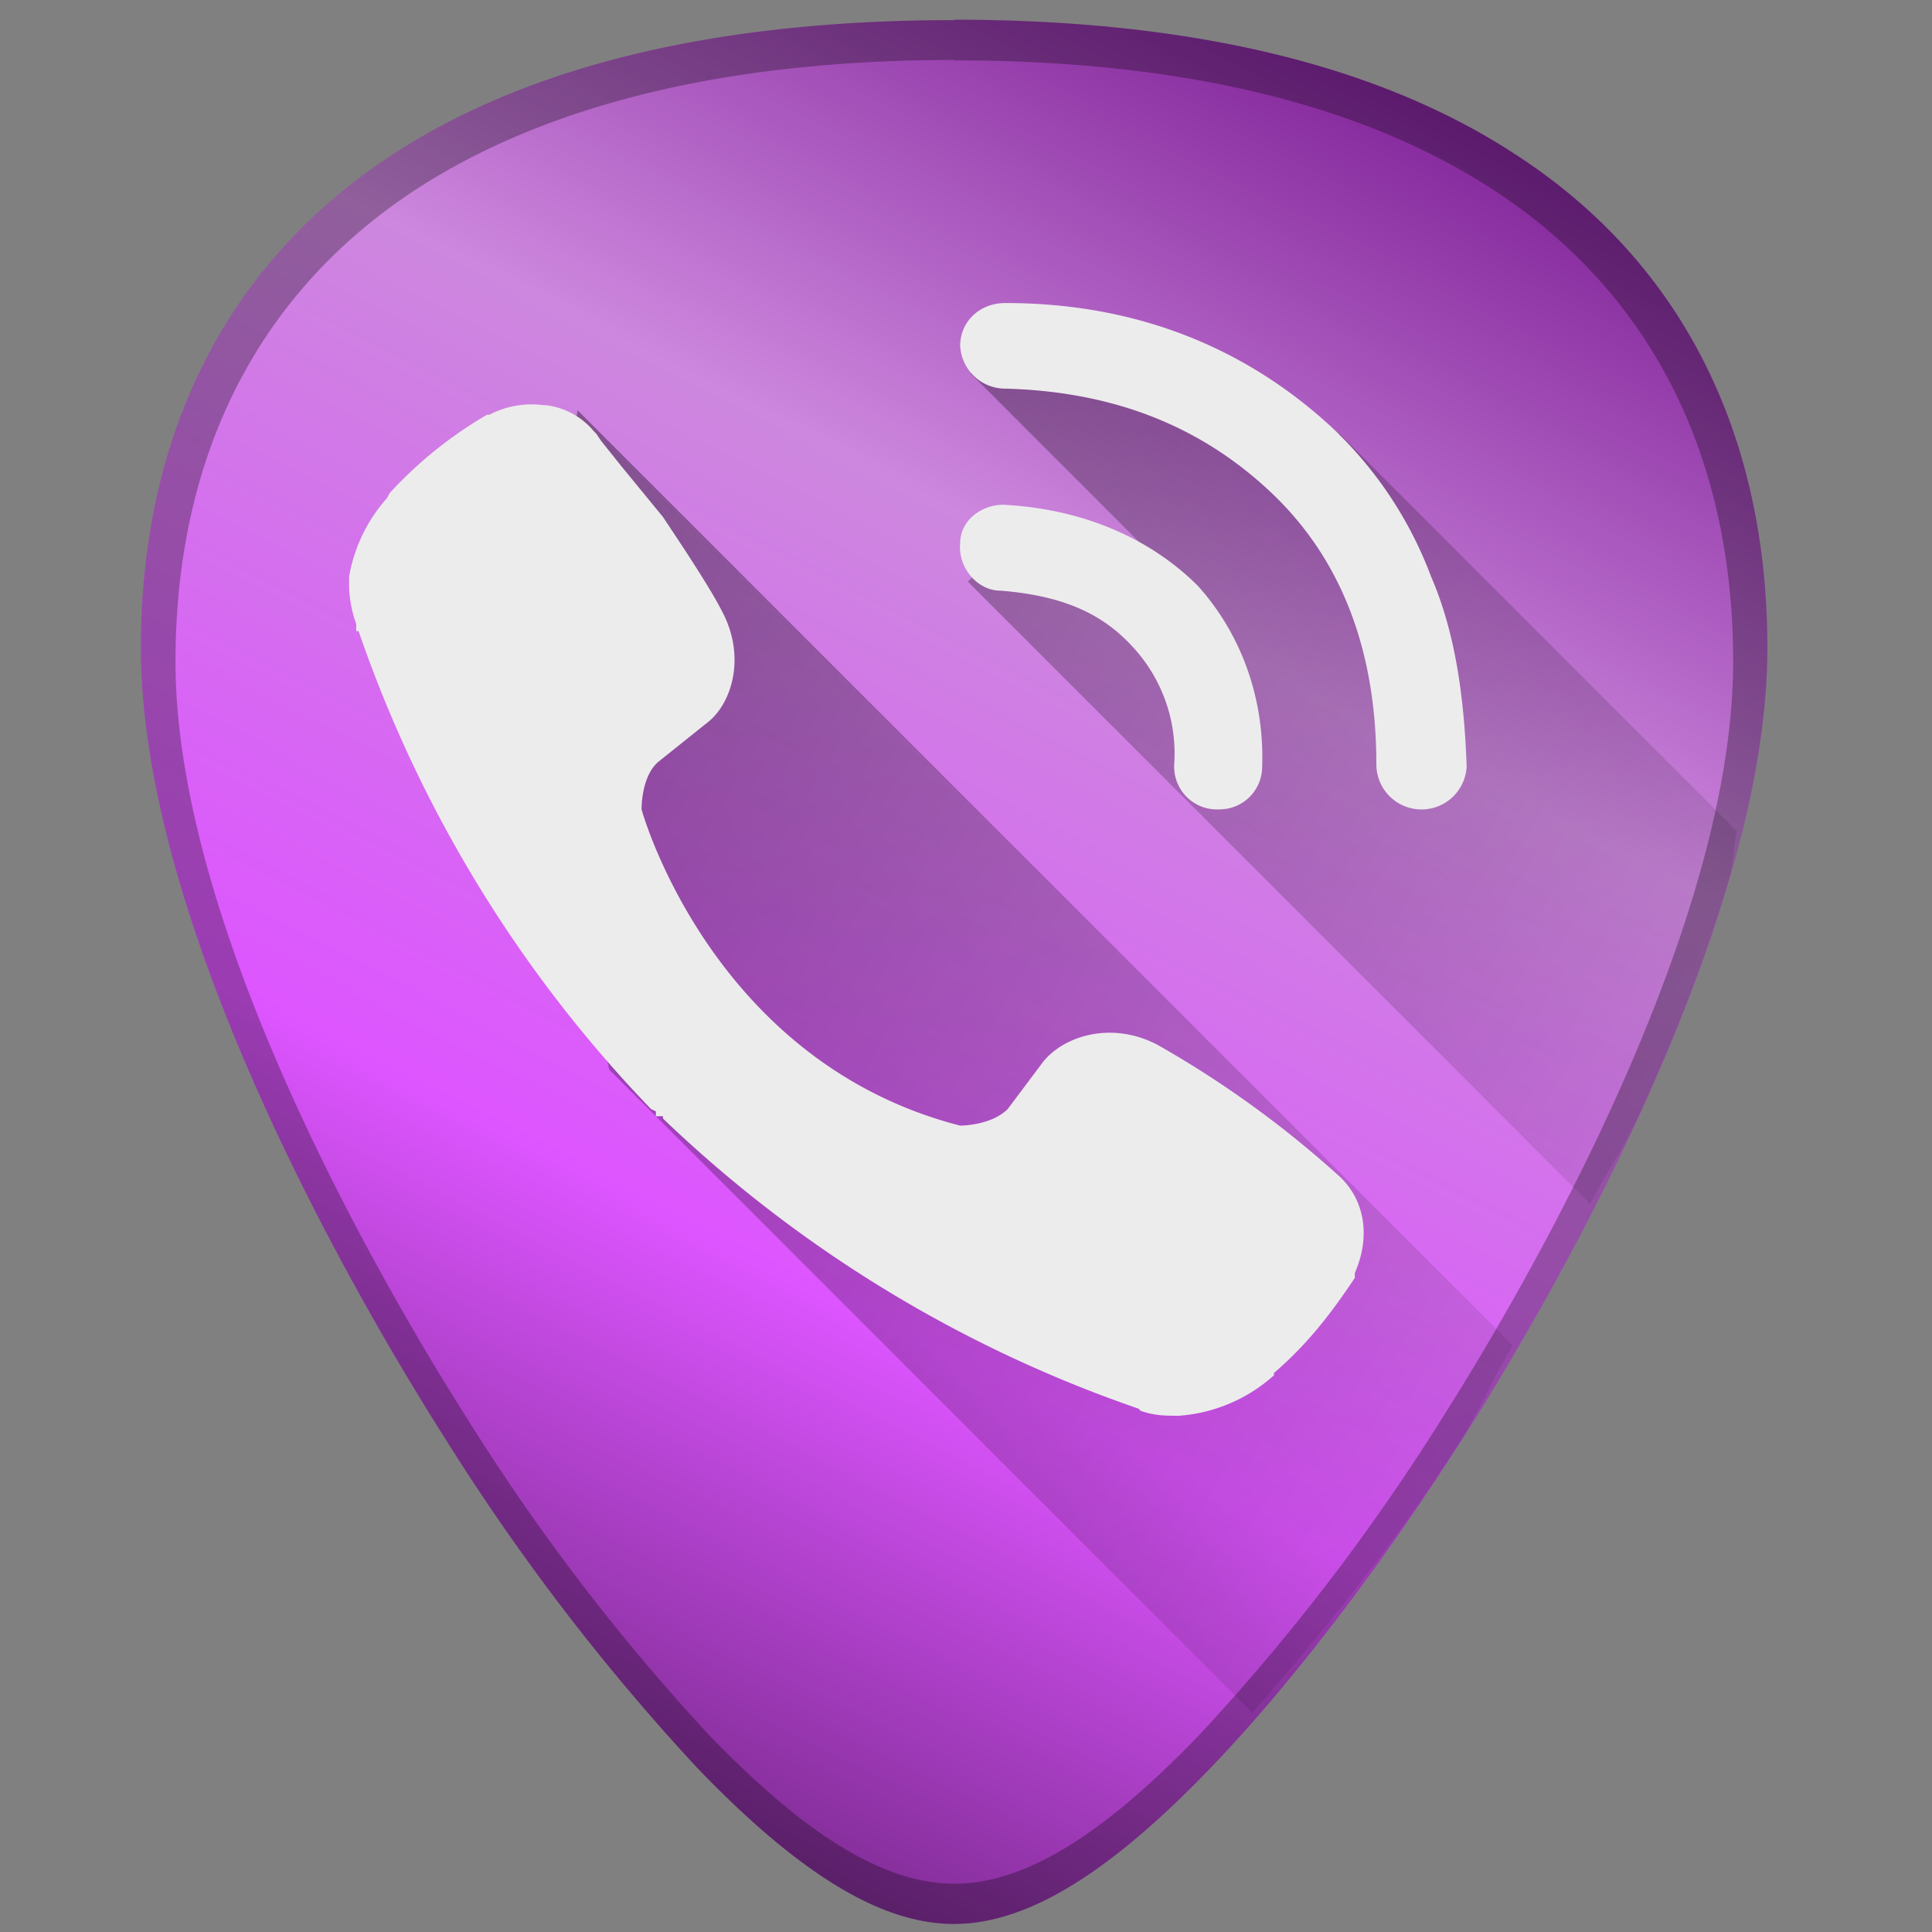 <svg xmlns="http://www.w3.org/2000/svg" xmlns:xlink="http://www.w3.org/1999/xlink" viewBox="0 0 48 48"><rect x="0" y="0" width="48" height="48" fill="#808080" stroke="none"/><defs><linearGradient id="c"><stop offset="0"/><stop offset="1" stop-opacity="0"/></linearGradient><linearGradient id="b"><stop offset="0" stop-color="#672178"/><stop offset=".3" stop-color="#d5f"/><stop offset=".64" stop-color="#cd87de"/><stop offset="1" stop-color="#660080"/></linearGradient><linearGradient id="a"><stop offset="0"/><stop offset="1" stop-opacity="0"/></linearGradient><linearGradient xlink:href="#b" id="d" x1="11.7" y1="46.33" x2="37.01" y2="-2.88" gradientUnits="userSpaceOnUse"/><linearGradient xlink:href="#c" id="f" gradientUnits="userSpaceOnUse" x1=".197" y1="7.244" x2="46.881" y2="35.288"/><linearGradient xlink:href="#c" id="e" gradientUnits="userSpaceOnUse" x1=".197" y1="7.244" x2="46.881" y2="35.288"/></defs><path fill="url(#d)" d="M23.71.5C17.88.5 13.2 1.6 9.78 3.82 5.68 6.48 3.5 10.73 3.5 16.1c0 7.22 5.8 16.88 7.58 19.67a54.47 54.47 0 0 0 6.25 8.16c2.54 2.64 4.57 3.87 6.37 3.87 1.8 0 3.83-1.23 6.37-3.87 2-2.08 4.22-4.98 6.25-8.16 1.78-2.79 7.59-12.45 7.59-19.67 0-5.37-2.17-9.62-6.27-12.27C34.23 1.6 29.55.49 23.7.49z"/><path opacity=".3" d="M23.71.5C17.88.5 13.2 1.6 9.78 3.82 5.68 6.48 3.5 10.73 3.5 16.1c0 7.22 5.8 16.88 7.58 19.67a54.47 54.47 0 0 0 6.25 8.16c2.54 2.64 4.57 3.87 6.37 3.87 1.8 0 3.83-1.23 6.37-3.87 2-2.08 4.22-4.98 6.25-8.16 1.78-2.79 7.59-12.45 7.59-19.67 0-5.37-2.17-9.62-6.27-12.27C34.23 1.6 29.55.49 23.7.49zm0 1c5.59 0 10.08 1.07 13.35 3.19 3.93 2.54 6 6.6 6 11.75 0 6.92-5.56 16.17-7.26 18.84a52.19 52.19 0 0 1-5.99 7.81c-2.43 2.53-4.37 3.71-6.1 3.71-1.73 0-3.67-1.18-6.1-3.7a52.19 52.19 0 0 1-5.98-7.82c-1.7-2.67-7.27-11.92-7.27-18.84 0-5.15 2.08-9.2 6-11.75 3.28-2.12 7.77-3.2 13.35-3.2z"/><path d="M39.504 29.91c.484-.926.793-1.281 1.27-2.324.837-1.833 1.618-3.805 2.19-5.77.117-.399.093-.766.19-1.164l-9.869-9.869-7.928-2.556-1.244 1.048 5.11 5.112-4.389-.721-.787.785z" opacity=".5" fill="url(#e)"/><path d="M31.111 42.549c1.716-1.947 3.51-4.144 5.2-6.79.254-.398.883-1.682 1.273-2.333L14.35 10.193l-1.245 7.73 2.032 8.651z" opacity=".5" fill="url(#f)"/><path d="M24.978 7.529c-.65 0-1.123.472-1.123 1.062a1.122 1.122 0 0 0 1.062 1.063c2.658.059 4.846.885 6.618 2.54 1.713 1.594 2.66 3.841 2.66 6.795a1.122 1.122 0 0 0 1.061 1.12 1.122 1.122 0 0 0 1.182-1.062c-.06-1.773-.295-3.367-.885-4.726A9.82 9.82 0 0 0 33.07 10.6c-2.186-2.008-4.903-3.071-8.093-3.071zm-11.74 2.518a2.245 2.245 0 0 0-1.078.257h-.06a10.331 10.331 0 0 0-2.422 1.95l-.06.117a3.958 3.958 0 0 0-.944 1.95v.296a3.013 3.013 0 0 0 .177.886v.177h.058a32.194 32.194 0 0 0 7.207 11.813l.058.061.12.058v.12h.177v.057a32.194 32.194 0 0 0 11.813 7.208l.061.058c.355.118.59.119.944.119a3.958 3.958 0 0 0 2.362-1.005v-.058c.827-.708 1.418-1.476 2.009-2.362v-.12c.413-.945.239-1.89-.47-2.481a25.283 25.283 0 0 0-4.433-3.19c-1.122-.59-2.304-.235-2.835.415l-.886 1.181c-.413.414-1.181.412-1.181.412-6.203-1.595-7.916-7.857-7.916-7.857 0-.06.002-.827.416-1.181l1.18-.944c.65-.472 1.004-1.655.413-2.778-.295-.59-1.005-1.653-1.477-2.362l-1.063-1.298-.473-.592-.119-.177-.058-.058a1.825 1.825 0 0 0-1.181-.65h-.058a2.245 2.245 0 0 0-.281-.022zm11.798 2.5c-.59-.059-1.181.356-1.181.947-.06.59.413 1.181 1.004 1.181 1.477.118 2.48.532 3.248 1.359a3.899 3.899 0 0 1 1.066 2.955 1.063 1.063 0 0 0 1.12 1.12 1.06 1.06 0 0 0 1.065-1.062c.06-1.713-.533-3.31-1.596-4.49-1.182-1.182-2.835-1.891-4.726-2.01z" fill="#ececec"/></svg>
